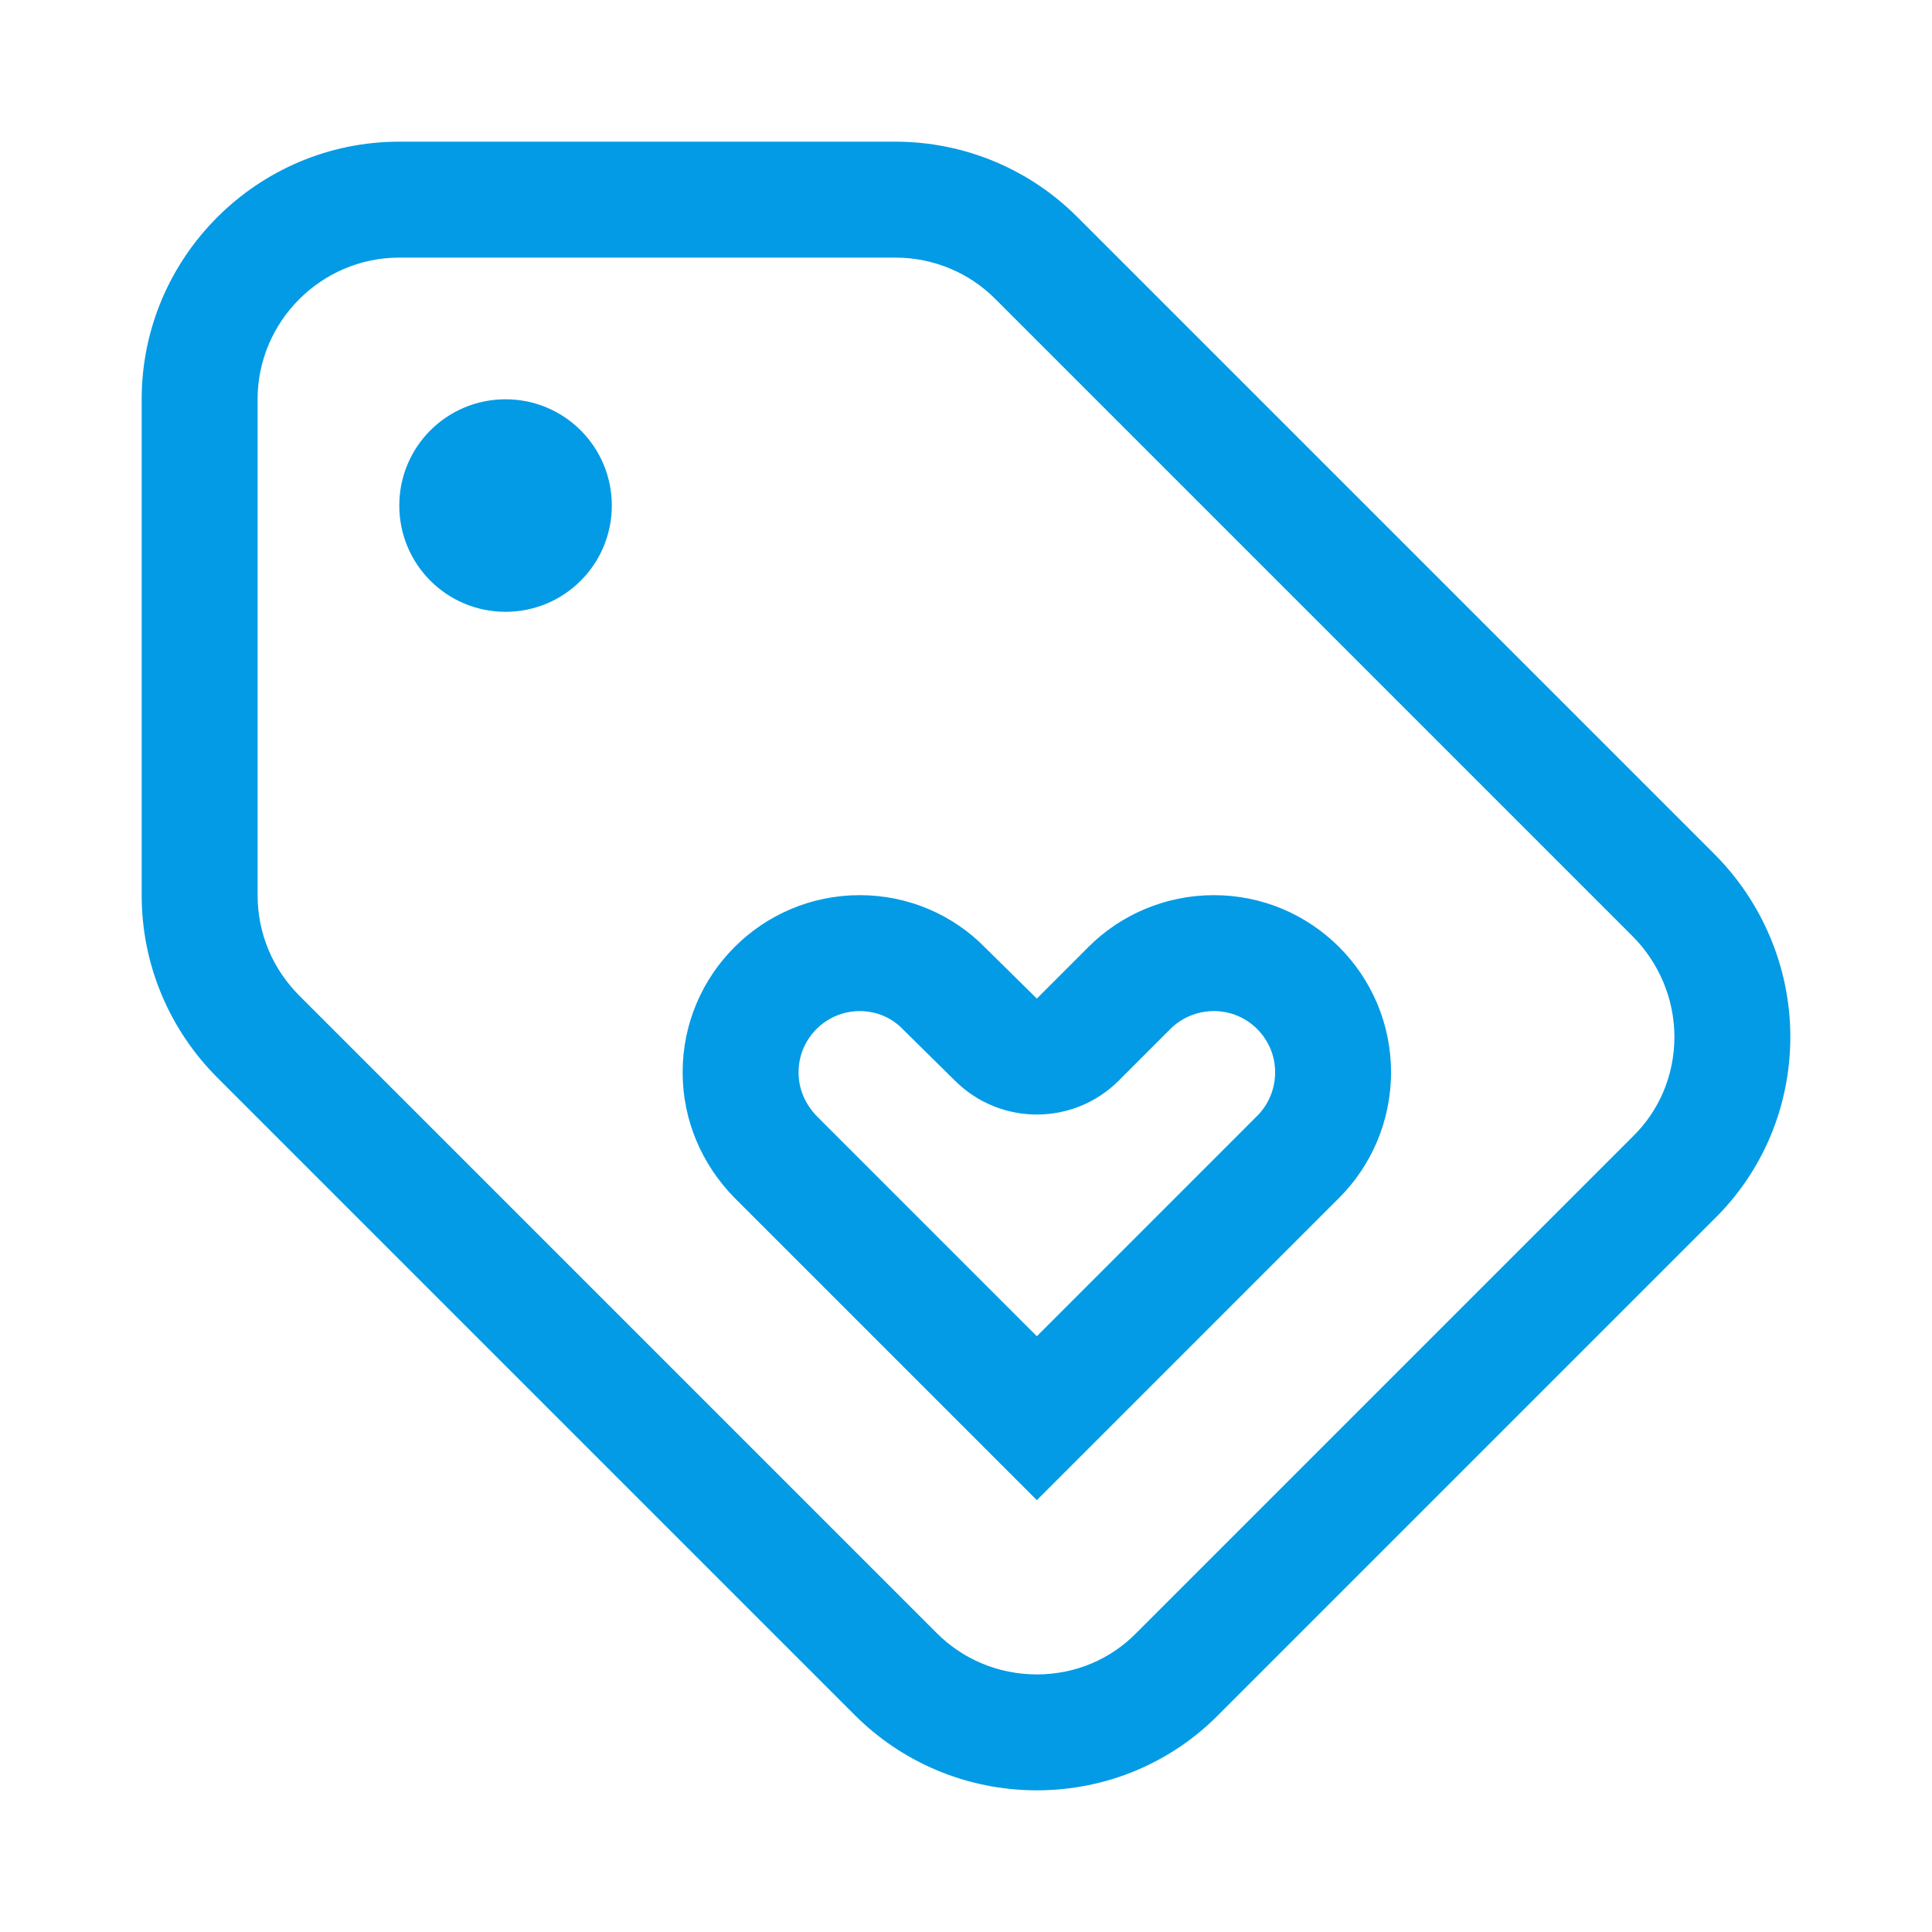<svg version="1.1" xmlns="http://www.w3.org/2000/svg" xmlns:xlink="http://www.w3.org/1999/xlink" viewBox="0,0,1024,1024">
	<!-- Color names: teamapps-color-1 -->
	<desc>loyalty icon - Licensed under Apache License v2.0 (http://www.apache.org/licenses/LICENSE-2.0) - Created with Iconfu.com - Derivative work of Material icons (Copyright Google Inc.)</desc>
	<g fill="none" fill-rule="nonzero" style="mix-blend-mode: normal">
		<g color="#039be5" class="teamapps-color-1">
			<path d="M948.91,549.55c0,37.22 -14.94,71.68 -40.41,96.64l-262.31,262.31c-24.96,25.47 -59.42,40.41 -96.64,40.41c-37.31,0 -71.6,-14.99 -96.39,-39.78l-337.92,-337.92c-25,-25 -40.15,-59.23 -40.15,-96.76v-262.82c0,-75.23 61.31,-136.54 136.54,-136.54h262.82c37.31,0 71.6,14.99 96.39,39.78l337.92,337.92c24.45,24.45 40.15,59.01 40.15,96.76zM675.84,568.32c0,-17.88 -14.55,-32.43 -32.43,-32.43c-9.11,0 -17.28,3.69 -23.01,9.42l-27.4,27.41c-23.87,23.88 -62.55,24.02 -86.59,0.31l-27.52,-27.14c-0.23,-0.23 -0.45,-0.45 -0.68,-0.68c-5.57,-5.69 -13.49,-9.31 -22.53,-9.31c-17.88,0 -32.43,14.55 -32.43,32.43c0,8.66 3.37,16.73 9.71,23.31l116.59,116.59l116.87,-116.88c5.73,-5.73 9.42,-13.9 9.42,-23.01zM865.31,496.23l-337.92,-337.92c-13.52,-13.52 -32.29,-21.78 -52.94,-21.78h-262.82c-41.3,0 -75.1,33.8 -75.1,75.1v262.82c0,20.65 8.26,39.42 22.16,53.32l337.92,337.92c13.52,13.52 32.29,21.78 52.94,21.78c20.65,0 39.42,-8.26 52.94,-22.16l262.82,-262.82c13.9,-13.52 22.16,-32.29 22.16,-52.94c0,-20.65 -8.64,-39.8 -22.16,-53.32zM709.87,634.78l-160.32,160.33l-160.33,-160.33c-16.9,-17.27 -27.41,-40.55 -27.41,-66.46c0,-51.81 42.06,-93.87 93.87,-93.87c25.91,0 49.56,10.52 66.46,27.79l27.41,27.03l27.4,-27.41c16.9,-16.9 40.55,-27.41 66.46,-27.41c51.81,0 93.87,42.06 93.87,93.87c0,25.91 -10.52,49.56 -27.41,66.46zM267.95,324.27c-31.16,0 -56.32,-25.16 -56.32,-56.32c0,-31.16 25.16,-56.32 56.32,-56.32c31.16,0 56.32,25.16 56.32,56.32c0,31.16 -25.16,56.32 -56.32,56.32z" fill="currentColor"/>
		</g>
	</g>
</svg>